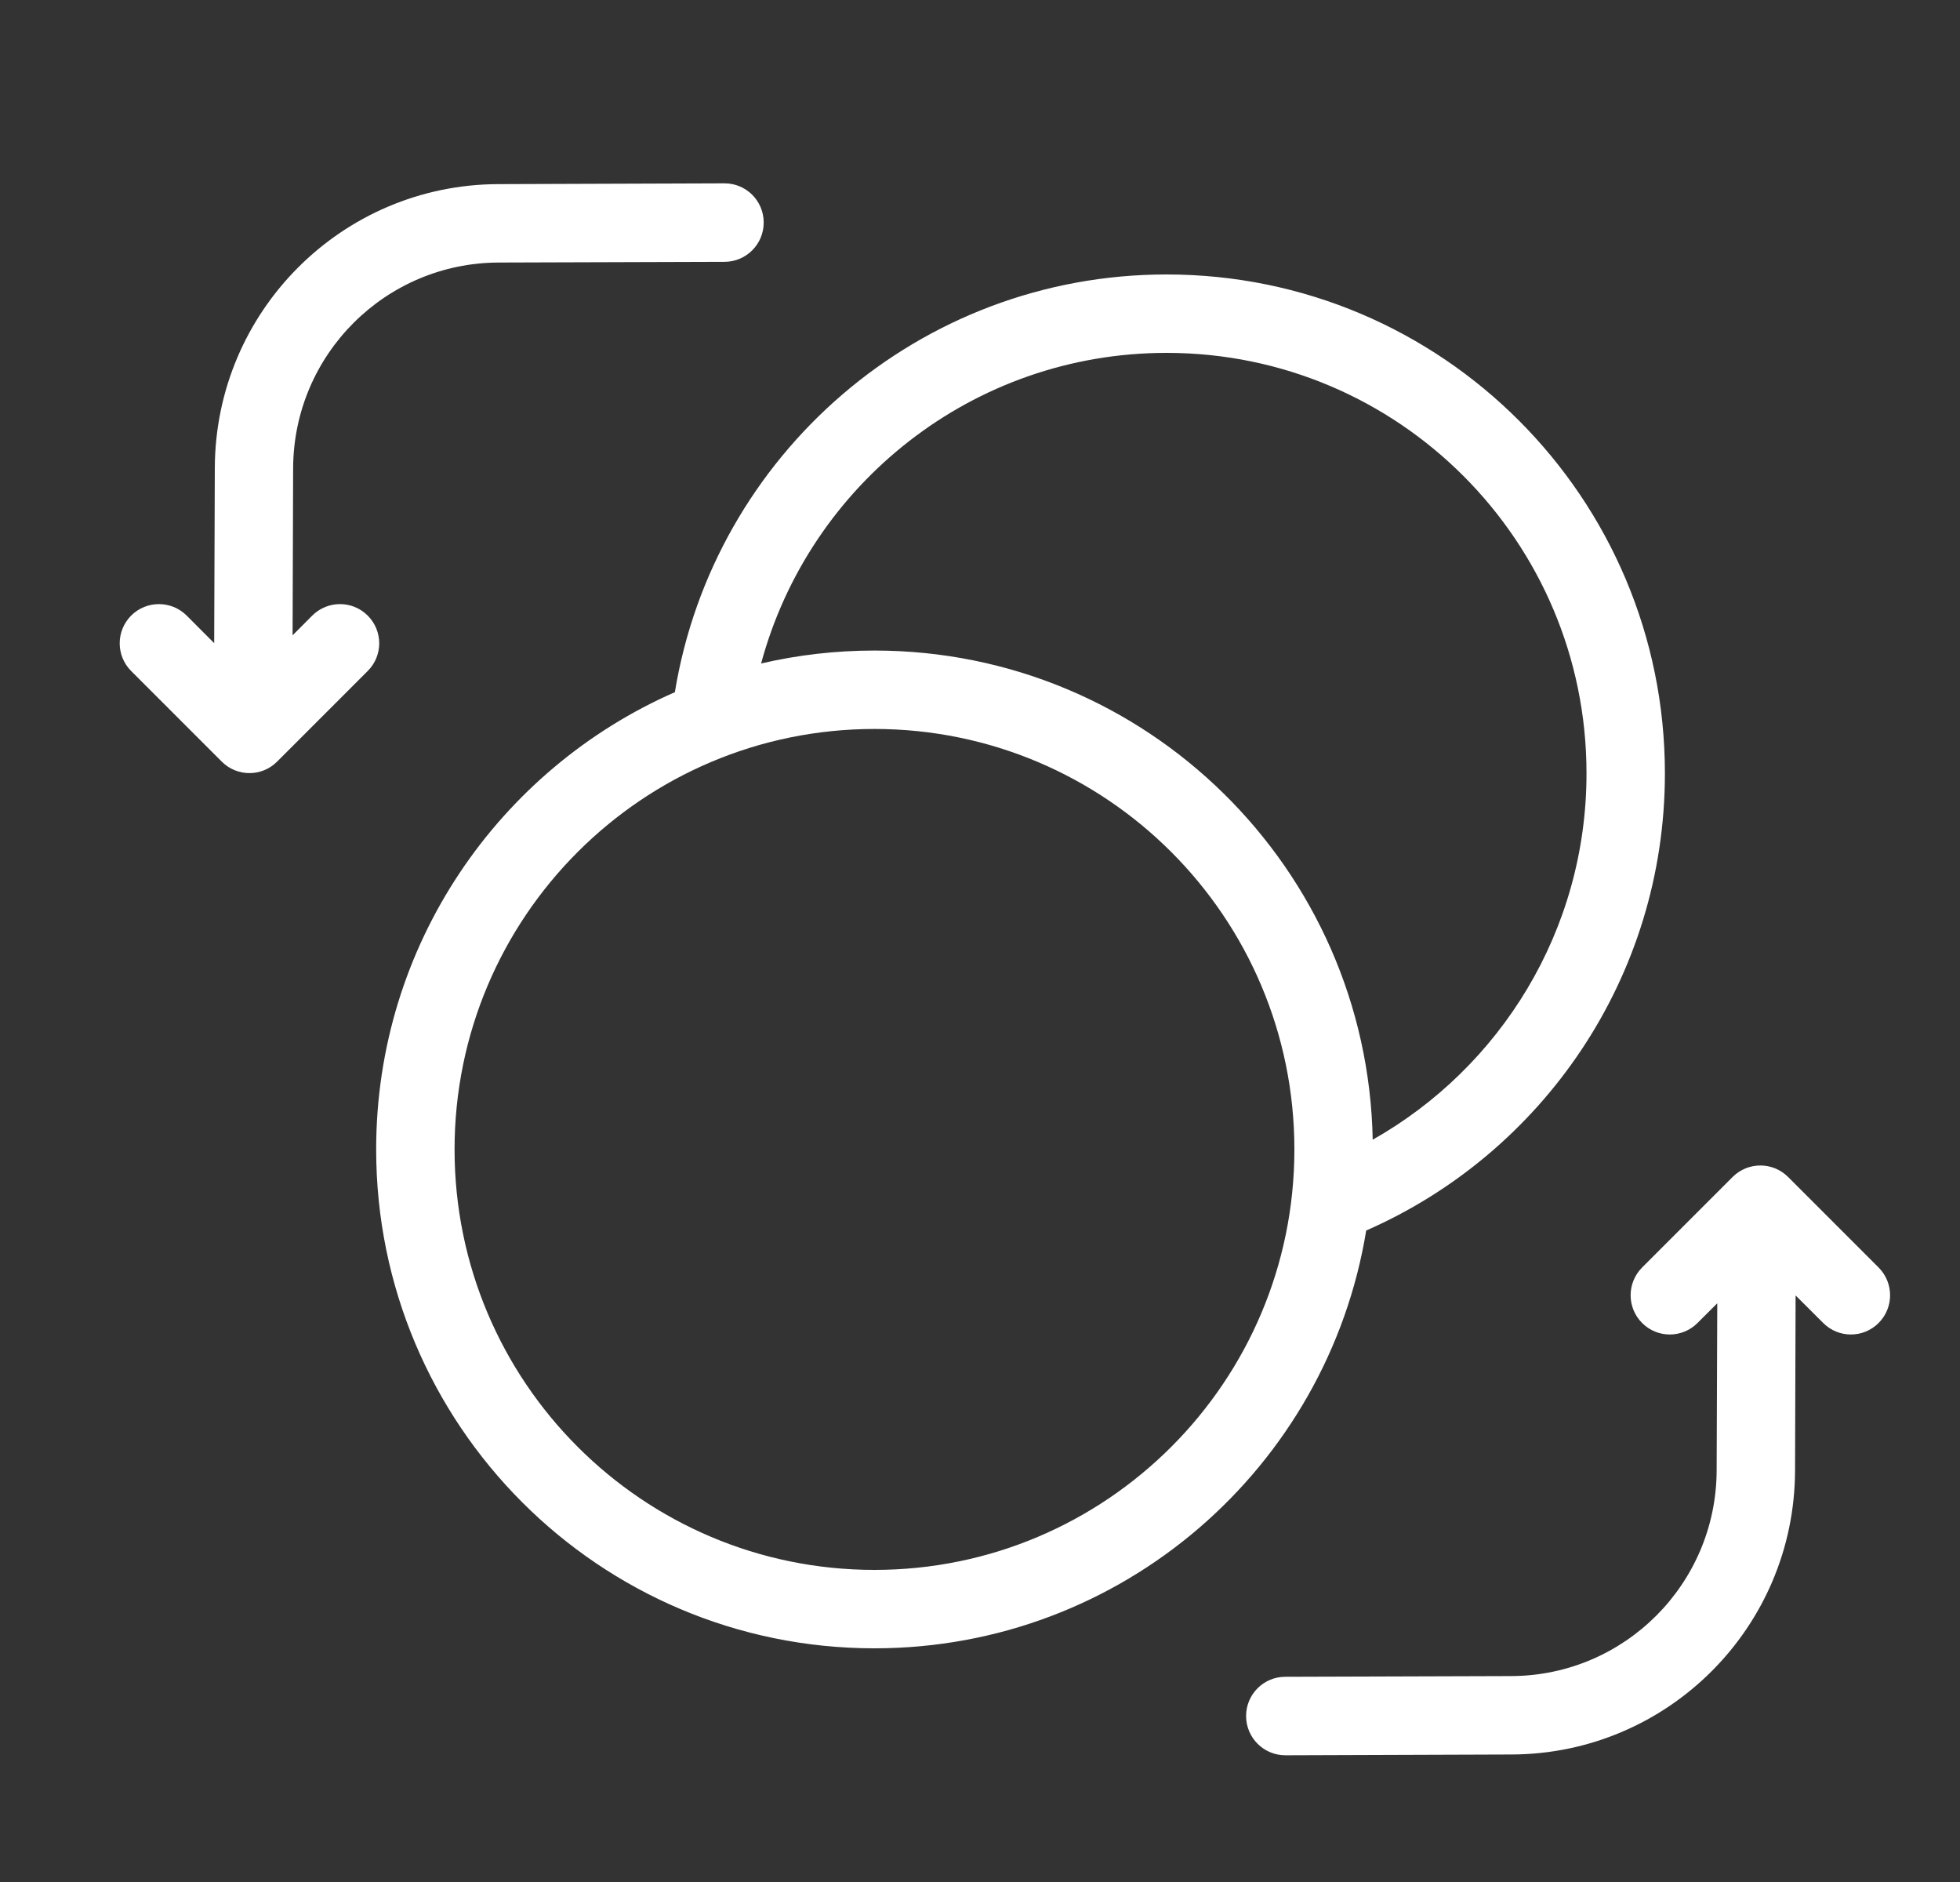 <svg width="25" height="24" viewBox="0 0 25 24" fill="none" xmlns="http://www.w3.org/2000/svg">
<rect x="0" y="0" width="25" height="24" fill="#333333" stroke="none"/>
<g clip-path="url(#clip0_12324_79879)">
<path fill-rule="evenodd" clip-rule="evenodd" d="M9.741 2.837C9.742 3.113 9.519 3.338 9.243 3.339L6.359 3.348C4.914 3.353 3.745 4.523 3.739 5.969L3.732 8.102L3.983 7.85C4.179 7.655 4.495 7.655 4.69 7.85C4.886 8.046 4.886 8.362 4.69 8.557L3.535 9.712C3.34 9.908 3.024 9.908 2.828 9.712L1.673 8.557C1.478 8.362 1.478 8.046 1.673 7.85C1.869 7.655 2.185 7.655 2.381 7.85L2.732 8.202L2.74 5.966C2.747 3.97 4.362 2.354 6.355 2.348L9.24 2.338C9.516 2.337 9.741 2.56 9.741 2.837ZM9.708 8.461C10.323 6.179 12.406 4.5 14.88 4.5C17.837 4.5 20.236 6.9 20.236 9.862C20.236 11.866 19.137 13.614 17.509 14.534C17.443 11.078 14.623 8.296 11.154 8.296C10.657 8.296 10.173 8.353 9.708 8.461ZM8.608 8.827C9.102 5.806 11.721 3.5 14.88 3.5C18.391 3.5 21.236 6.349 21.236 9.862C21.236 12.47 19.668 14.71 17.426 15.692C16.933 18.714 14.313 21.02 11.154 21.02C7.643 21.02 4.798 18.171 4.798 14.658C4.798 12.051 6.365 9.81 8.608 8.827ZM5.798 14.658C5.798 11.696 8.197 9.296 11.154 9.296C14.111 9.296 16.51 11.696 16.51 14.658C16.51 17.62 14.111 20.02 11.154 20.02C8.197 20.02 5.798 17.62 5.798 14.658ZM15.894 21.885C15.893 21.609 16.116 21.384 16.392 21.383L19.277 21.374C20.721 21.369 21.891 20.198 21.896 18.752L21.904 16.62L21.652 16.871C21.457 17.067 21.14 17.067 20.945 16.871C20.75 16.676 20.75 16.36 20.945 16.164L22.1 15.009C22.295 14.814 22.612 14.814 22.807 15.009L23.962 16.164C24.157 16.36 24.157 16.676 23.962 16.871C23.767 17.067 23.45 17.067 23.255 16.871L22.903 16.52L22.896 18.756C22.889 20.752 21.274 22.368 19.28 22.374L16.395 22.384C16.119 22.384 15.895 22.161 15.894 21.885Z" fill="white"/>
</g>
<defs>
<clipPath id="clip0_12324_79879">
<rect width="24" height="24" fill="white" transform="translate(0.5)"/>
</clipPath>
</defs>
</svg>
